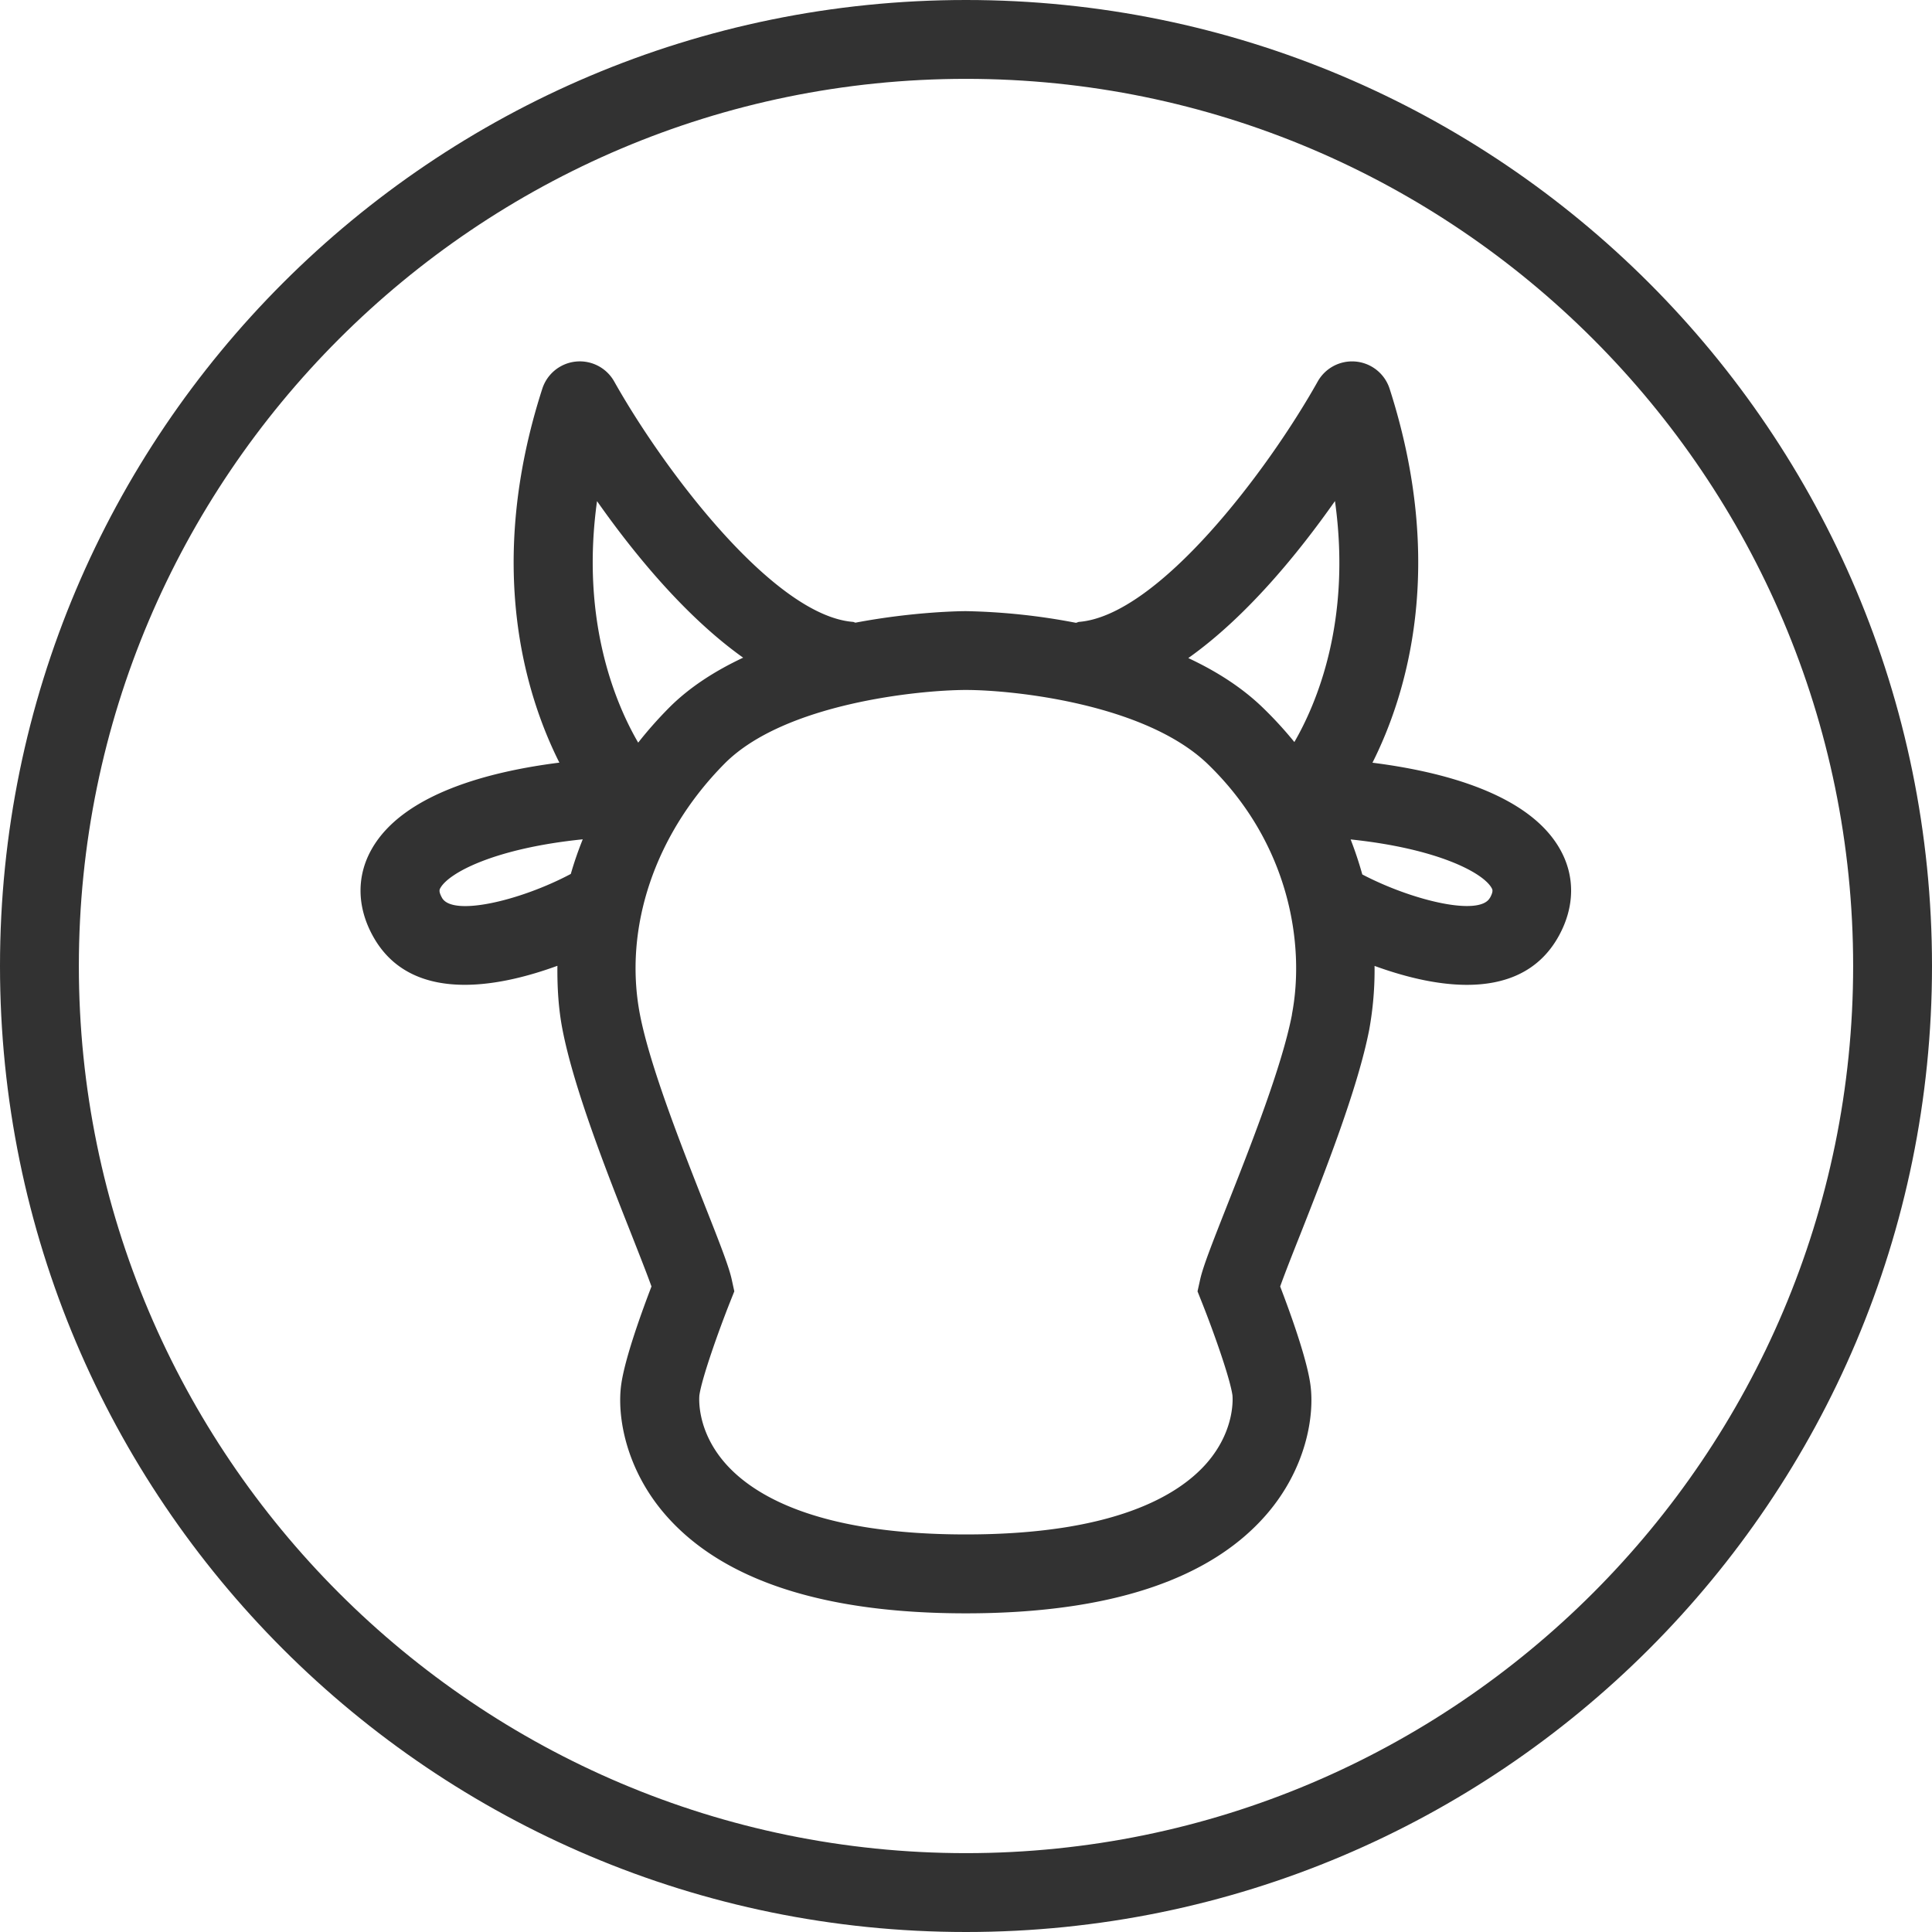 <svg xmlns="http://www.w3.org/2000/svg" width="49" height="49" viewBox="0 0 49 49"><g fill="#323232"><path d="M24.5 0C10.97 0 0 10.97 0 24.5S10.97 49 24.5 49 49 38.03 49 24.5 38.03 0 24.5 0zm0 47C12.093 47 2 36.906 2 24.5 2 12.093 12.093 2 24.5 2 36.906 2 47 12.093 47 24.5 47 36.906 36.906 47 24.5 47z"/><path d="M34.81 19.342c.86-1.71 1.88-4.987.434-9.482a1 1 0 0 0-1.825-.182c-1.272 2.268-4.04 5.927-6.048 6.094-.03.002-.054.02-.083.024a16.242 16.242 0 0 0-2.79-.296c-.103 0-1.31.01-2.8.292-.026-.004-.046-.02-.072-.02-2.004-.168-4.773-3.828-6.048-6.096a1 1 0 0 0-1.824.183c-1.448 4.495-.427 7.772.433 9.483-1.745.22-3.955.778-4.758 2.19-.388.68-.38 1.463.024 2.2.514.94 1.4 1.245 2.334 1.245.816 0 1.668-.233 2.35-.482-.005.54.025 1.08.128 1.612.288 1.496 1.13 3.636 1.748 5.197.188.48.396 1.004.51 1.324-.236.614-.673 1.812-.767 2.484-.113.8.113 2.147 1.12 3.306 1.443 1.66 4.006 2.5 7.62 2.5 3.61 0 6.175-.84 7.618-2.5 1.007-1.158 1.233-2.505 1.12-3.306-.093-.673-.53-1.87-.766-2.484.114-.32.32-.843.51-1.32.616-1.563 1.46-3.704 1.75-5.2a8.483 8.483 0 0 0 .134-1.61c.68.247 1.528.48 2.342.48.936 0 1.82-.307 2.334-1.246.404-.737.412-1.52.024-2.2-.8-1.41-3.01-1.968-4.755-2.188zm-.952-6.634c.428 3.06-.477 5.157-1.03 6.112a9.905 9.905 0 0 0-.8-.872c-.543-.526-1.198-.934-1.89-1.258 1.483-1.05 2.8-2.673 3.72-3.982zm-18.716.002c.916 1.304 2.23 2.92 3.706 3.97-.7.33-1.36.744-1.892 1.283-.276.28-.533.57-.77.872-.55-.943-1.47-3.054-1.044-6.125zM11.21 22.77c-.09-.163-.063-.21-.04-.25.223-.39 1.387-1.006 3.61-1.233-.117.29-.218.582-.303.878-1.265.673-2.998 1.09-3.267.605zm21.558 2.96c-.252 1.312-1.058 3.353-1.646 4.843-.398 1.01-.61 1.552-.683 1.877l-.067.302.114.287c.283.71.71 1.907.772 2.35 0 .01.095.858-.65 1.716-.72.826-2.363 1.812-6.11 1.812-3.747 0-5.39-.986-6.11-1.812-.746-.857-.65-1.707-.65-1.716.062-.44.49-1.64.772-2.352l.114-.286-.066-.302c-.072-.326-.284-.87-.683-1.88-.587-1.49-1.392-3.53-1.645-4.842-.422-2.198.38-4.575 2.145-6.358 1.513-1.528 4.933-1.868 6.123-1.87 1.166 0 4.54.338 6.14 1.885 2.08 2.014 2.464 4.597 2.128 6.344zm5.02-2.96c-.262.48-1.973.07-3.237-.592a9.437 9.437 0 0 0-.296-.888c2.198.23 3.354.84 3.575 1.23.023.04.05.086-.04.25z"/></g></svg>